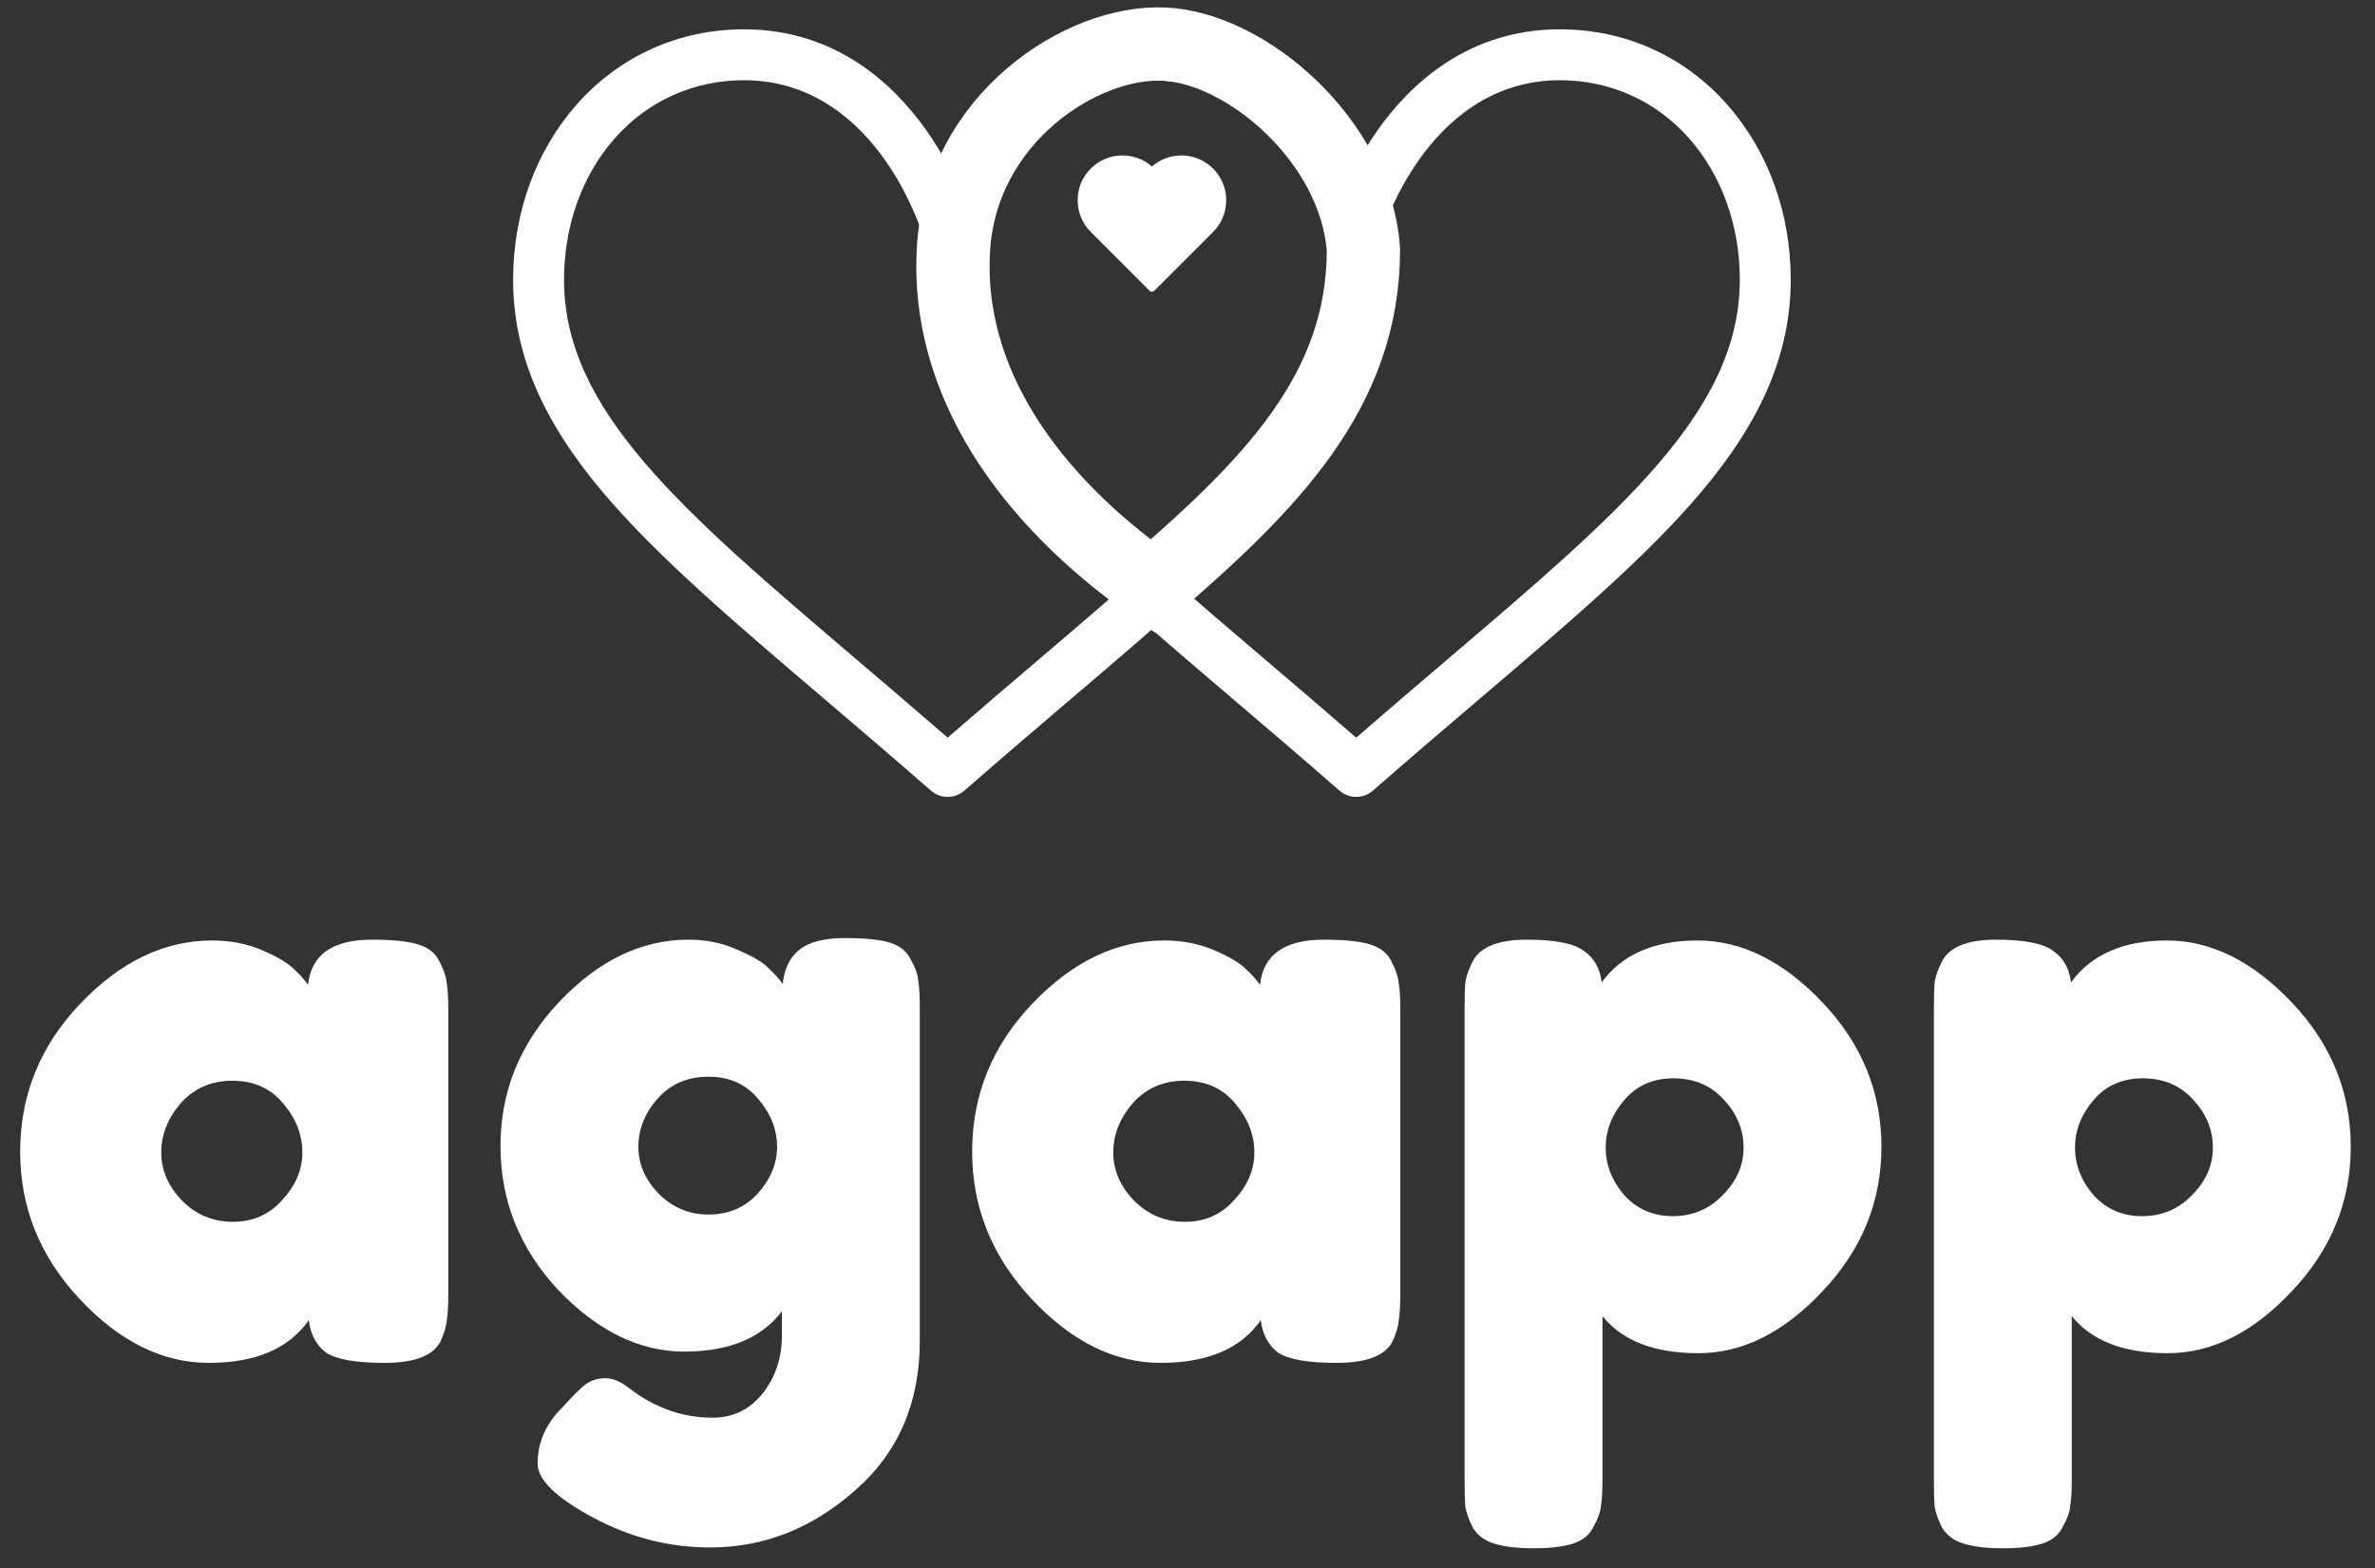 <svg width="162" height="107" viewBox="0 0 162 107" fill="none" xmlns="http://www.w3.org/2000/svg">
<rect x="0" y="0" width="162" height="107" fill="#333333" stroke="none"/>
<path d="M117.822 7.145C114.898 3.827 110.842 2 106.4 2C100.154 2 96.2 5.73 93.982 8.86C93.407 9.672 92.918 10.486 92.507 11.253C92.096 10.486 91.606 9.672 91.031 8.86C88.814 5.73 84.859 2 78.613 2C74.172 2 70.116 3.827 67.192 7.145C64.403 10.309 62.867 14.548 62.867 19.079C62.867 24.012 64.792 28.6 68.927 33.517C72.623 37.912 77.939 42.443 84.095 47.689C86.389 49.644 88.761 51.665 91.287 53.875L91.363 53.941C91.69 54.228 92.098 54.371 92.507 54.371C92.915 54.371 93.323 54.228 93.651 53.941L93.726 53.875C96.252 51.665 98.624 49.644 100.918 47.688C107.074 42.443 112.391 37.913 116.086 33.517C120.221 28.6 122.147 24.012 122.147 19.079C122.147 14.548 120.611 10.309 117.822 7.145ZM98.665 45.045C96.688 46.73 94.653 48.464 92.507 50.33C90.361 48.465 88.325 46.73 86.347 45.045C74.299 34.778 66.34 27.995 66.34 19.079C66.34 15.394 67.568 11.971 69.797 9.441C72.053 6.883 75.183 5.473 78.613 5.473C83.375 5.473 86.453 8.407 88.197 10.868C89.761 13.075 90.577 15.3 90.855 16.155C91.088 16.87 91.755 17.353 92.507 17.353C93.258 17.353 93.925 16.87 94.158 16.155C94.436 15.3 95.252 13.075 96.817 10.868C98.56 8.407 101.638 5.473 106.4 5.473C109.83 5.473 112.961 6.883 115.216 9.441C117.445 11.971 118.673 15.394 118.673 19.079C118.673 27.995 110.714 34.778 98.665 45.045Z" fill="white"/>
<path d="M89.955 7.145C87.031 3.827 82.975 2 78.534 2C72.288 2 68.333 5.73 66.116 8.86C65.54 9.672 65.051 10.486 64.64 11.253C64.229 10.486 63.74 9.672 63.164 8.86C60.947 5.73 56.992 2 50.746 2C46.305 2 42.249 3.827 39.325 7.145C36.536 10.309 35 14.548 35 19.079C35 24.012 36.926 28.6 41.061 33.517C44.756 37.912 50.072 42.443 56.228 47.689C58.523 49.644 60.895 51.665 63.42 53.875L63.496 53.941C63.824 54.228 64.232 54.371 64.64 54.371C65.048 54.371 65.457 54.228 65.784 53.941L65.86 53.875C68.385 51.665 70.757 49.644 73.052 47.688C79.208 42.443 84.524 37.913 88.219 33.517C92.354 28.6 94.28 24.012 94.28 19.079C94.28 14.548 92.744 10.309 89.955 7.145ZM70.799 45.045C68.821 46.73 66.786 48.464 64.64 50.33C62.494 48.465 60.459 46.73 58.481 45.045C46.433 34.778 38.473 27.995 38.473 19.079C38.473 15.394 39.701 11.971 41.931 9.441C44.186 6.883 47.317 5.473 50.746 5.473C55.508 5.473 58.587 8.407 60.33 10.868C61.894 13.075 62.71 15.3 62.989 16.155C63.222 16.87 63.888 17.353 64.64 17.353C65.392 17.353 66.058 16.87 66.291 16.155C66.57 15.3 67.386 13.075 68.95 10.868C70.694 8.407 73.772 5.473 78.534 5.473C81.963 5.473 85.094 6.883 87.349 9.441C89.579 11.971 90.807 15.394 90.807 19.079C90.807 27.995 82.847 34.778 70.799 45.045Z" fill="white"/>
<path d="M93 17.04C93 26.734 86.585 33.112 78.632 40C70.106 34.003 64.519 25.969 65.033 17.04C65.546 8.111 73.756 2.754 79.401 3.009C85.046 3.264 92.487 9.642 93 17.04Z" stroke="white" stroke-width="5"/>
<path d="M82.744 11.502C82.167 10.924 81.399 10.606 80.582 10.606C79.835 10.606 79.13 10.872 78.573 11.358C78.016 10.872 77.311 10.606 76.564 10.606C75.748 10.606 74.98 10.924 74.402 11.502C73.825 12.079 73.507 12.847 73.507 13.664C73.507 14.481 73.825 15.249 74.402 15.826L78.42 19.844C78.46 19.884 78.516 19.907 78.573 19.907C78.631 19.907 78.686 19.884 78.727 19.844L82.744 15.826C83.322 15.249 83.64 14.481 83.64 13.664C83.64 12.847 83.322 12.079 82.744 11.502Z" fill="white"/>
<path d="M21.01 67.194C21.23 65.141 22.678 64.114 25.355 64.114C26.785 64.114 27.848 64.224 28.545 64.444C29.242 64.664 29.718 65.049 29.975 65.599C30.268 66.149 30.433 66.644 30.47 67.084C30.543 67.488 30.58 68.111 30.58 68.954V88.204C30.58 89.048 30.543 89.689 30.47 90.129C30.433 90.533 30.287 91.009 30.03 91.559C29.517 92.513 28.252 92.989 26.235 92.989C24.255 92.989 22.917 92.751 22.22 92.274C21.56 91.761 21.175 91.028 21.065 90.074C19.708 92.018 17.435 92.989 14.245 92.989C11.092 92.989 8.158 91.541 5.445 88.644C2.732 85.748 1.375 82.393 1.375 78.579C1.375 74.729 2.732 71.374 5.445 68.514C8.195 65.618 11.202 64.169 14.465 64.169C15.712 64.169 16.848 64.389 17.875 64.829C18.902 65.269 19.617 65.691 20.02 66.094C20.423 66.461 20.753 66.828 21.01 67.194ZM11 78.634C11 79.844 11.477 80.944 12.43 81.934C13.383 82.888 14.538 83.364 15.895 83.364C17.252 83.364 18.37 82.869 19.25 81.879C20.167 80.889 20.625 79.808 20.625 78.634C20.625 77.424 20.185 76.306 19.305 75.279C18.462 74.253 17.307 73.739 15.84 73.739C14.41 73.739 13.237 74.253 12.32 75.279C11.44 76.306 11 77.424 11 78.634ZM53.334 89.469C51.94 91.303 49.722 92.219 46.679 92.219C43.635 92.219 40.775 90.826 38.099 88.039C35.459 85.216 34.139 81.934 34.139 78.194C34.139 74.454 35.477 71.173 38.154 68.349C40.83 65.526 43.764 64.114 46.954 64.114C48.2 64.114 49.337 64.353 50.364 64.829C51.39 65.269 52.087 65.691 52.454 66.094C52.857 66.461 53.169 66.809 53.389 67.139C53.499 66.113 53.865 65.343 54.489 64.829C55.149 64.279 56.194 64.004 57.624 64.004C59.054 64.004 60.099 64.114 60.759 64.334C61.419 64.554 61.877 64.939 62.134 65.489C62.427 66.003 62.592 66.461 62.629 66.864C62.702 67.268 62.739 67.891 62.739 68.734V91.504C62.739 95.721 61.272 99.113 58.339 101.679C55.405 104.283 52.105 105.584 48.439 105.584C45.652 105.584 42.994 104.906 40.464 103.549C37.934 102.193 36.669 100.964 36.669 99.864C36.669 98.434 37.219 97.169 38.319 96.069C39.015 95.299 39.547 94.768 39.914 94.474C40.317 94.181 40.775 94.034 41.289 94.034C41.802 94.034 42.334 94.254 42.884 94.694C44.644 96.051 46.55 96.729 48.604 96.729C49.997 96.729 51.134 96.179 52.014 95.079C52.894 93.979 53.334 92.659 53.334 91.119V89.469ZM43.544 78.249C43.544 79.423 44.002 80.486 44.919 81.439C45.872 82.393 47.009 82.869 48.329 82.869C49.685 82.869 50.804 82.393 51.684 81.439C52.564 80.449 53.004 79.386 53.004 78.249C53.004 77.076 52.582 75.994 51.739 75.004C50.895 73.978 49.759 73.464 48.329 73.464C46.899 73.464 45.744 73.959 44.864 74.949C43.984 75.939 43.544 77.039 43.544 78.249ZM85.947 67.194C86.166 65.141 87.615 64.114 90.291 64.114C91.722 64.114 92.785 64.224 93.481 64.444C94.178 64.664 94.655 65.049 94.912 65.599C95.205 66.149 95.37 66.644 95.406 67.084C95.48 67.488 95.516 68.111 95.516 68.954V88.204C95.516 89.048 95.48 89.689 95.406 90.129C95.37 90.533 95.223 91.009 94.966 91.559C94.453 92.513 93.188 92.989 91.171 92.989C89.192 92.989 87.853 92.751 87.156 92.274C86.496 91.761 86.112 91.028 86.001 90.074C84.645 92.018 82.371 92.989 79.181 92.989C76.028 92.989 73.095 91.541 70.382 88.644C67.668 85.748 66.311 82.393 66.311 78.579C66.311 74.729 67.668 71.374 70.382 68.514C73.132 65.618 76.138 64.169 79.401 64.169C80.648 64.169 81.785 64.389 82.811 64.829C83.838 65.269 84.553 65.691 84.957 66.094C85.36 66.461 85.69 66.828 85.947 67.194ZM75.936 78.634C75.936 79.844 76.413 80.944 77.367 81.934C78.32 82.888 79.475 83.364 80.832 83.364C82.188 83.364 83.306 82.869 84.186 81.879C85.103 80.889 85.561 79.808 85.561 78.634C85.561 77.424 85.121 76.306 84.242 75.279C83.398 74.253 82.243 73.739 80.776 73.739C79.347 73.739 78.173 74.253 77.257 75.279C76.376 76.306 75.936 77.424 75.936 78.634ZM99.9 100.964V68.844C99.9 68.001 99.918 67.378 99.955 66.974C100.029 66.571 100.194 66.113 100.45 65.599C100.964 64.609 102.192 64.114 104.135 64.114C106.079 64.114 107.38 64.371 108.04 64.884C108.737 65.361 109.14 66.076 109.25 67.029C110.644 65.123 112.825 64.169 115.795 64.169C118.802 64.169 121.644 65.581 124.32 68.404C126.997 71.228 128.335 74.509 128.335 78.249C128.335 81.989 126.997 85.271 124.32 88.094C121.68 90.918 118.857 92.329 115.85 92.329C112.844 92.329 110.662 91.486 109.305 89.799V100.909C109.305 101.753 109.269 102.376 109.195 102.779C109.159 103.183 108.994 103.641 108.7 104.154C108.444 104.704 107.985 105.089 107.325 105.309C106.665 105.529 105.767 105.639 104.63 105.639C103.494 105.639 102.577 105.529 101.88 105.309C101.22 105.089 100.744 104.723 100.45 104.209C100.194 103.696 100.029 103.238 99.955 102.834C99.918 102.431 99.9 101.808 99.9 100.964ZM110.79 75.059C109.947 76.049 109.525 77.131 109.525 78.304C109.525 79.478 109.947 80.559 110.79 81.549C111.67 82.503 112.77 82.979 114.09 82.979C115.447 82.979 116.584 82.503 117.5 81.549C118.454 80.596 118.93 79.514 118.93 78.304C118.93 77.094 118.49 76.013 117.61 75.059C116.73 74.069 115.575 73.574 114.145 73.574C112.752 73.574 111.634 74.069 110.79 75.059ZM131.912 100.964V68.844C131.912 68.001 131.93 67.378 131.967 66.974C132.04 66.571 132.205 66.113 132.462 65.599C132.975 64.609 134.204 64.114 136.147 64.114C138.09 64.114 139.392 64.371 140.052 64.884C140.749 65.361 141.152 66.076 141.262 67.029C142.655 65.123 144.837 64.169 147.807 64.169C150.814 64.169 153.655 65.581 156.332 68.404C159.009 71.228 160.347 74.509 160.347 78.249C160.347 81.989 159.009 85.271 156.332 88.094C153.692 90.918 150.869 92.329 147.862 92.329C144.855 92.329 142.674 91.486 141.317 89.799V100.909C141.317 101.753 141.28 102.376 141.207 102.779C141.17 103.183 141.005 103.641 140.712 104.154C140.455 104.704 139.997 105.089 139.337 105.309C138.677 105.529 137.779 105.639 136.642 105.639C135.505 105.639 134.589 105.529 133.892 105.309C133.232 105.089 132.755 104.723 132.462 104.209C132.205 103.696 132.04 103.238 131.967 102.834C131.93 102.431 131.912 101.808 131.912 100.964ZM142.802 75.059C141.959 76.049 141.537 77.131 141.537 78.304C141.537 79.478 141.959 80.559 142.802 81.549C143.682 82.503 144.782 82.979 146.102 82.979C147.459 82.979 148.595 82.503 149.512 81.549C150.465 80.596 150.942 79.514 150.942 78.304C150.942 77.094 150.502 76.013 149.622 75.059C148.742 74.069 147.587 73.574 146.157 73.574C144.764 73.574 143.645 74.069 142.802 75.059Z" fill="white"/>
</svg>
